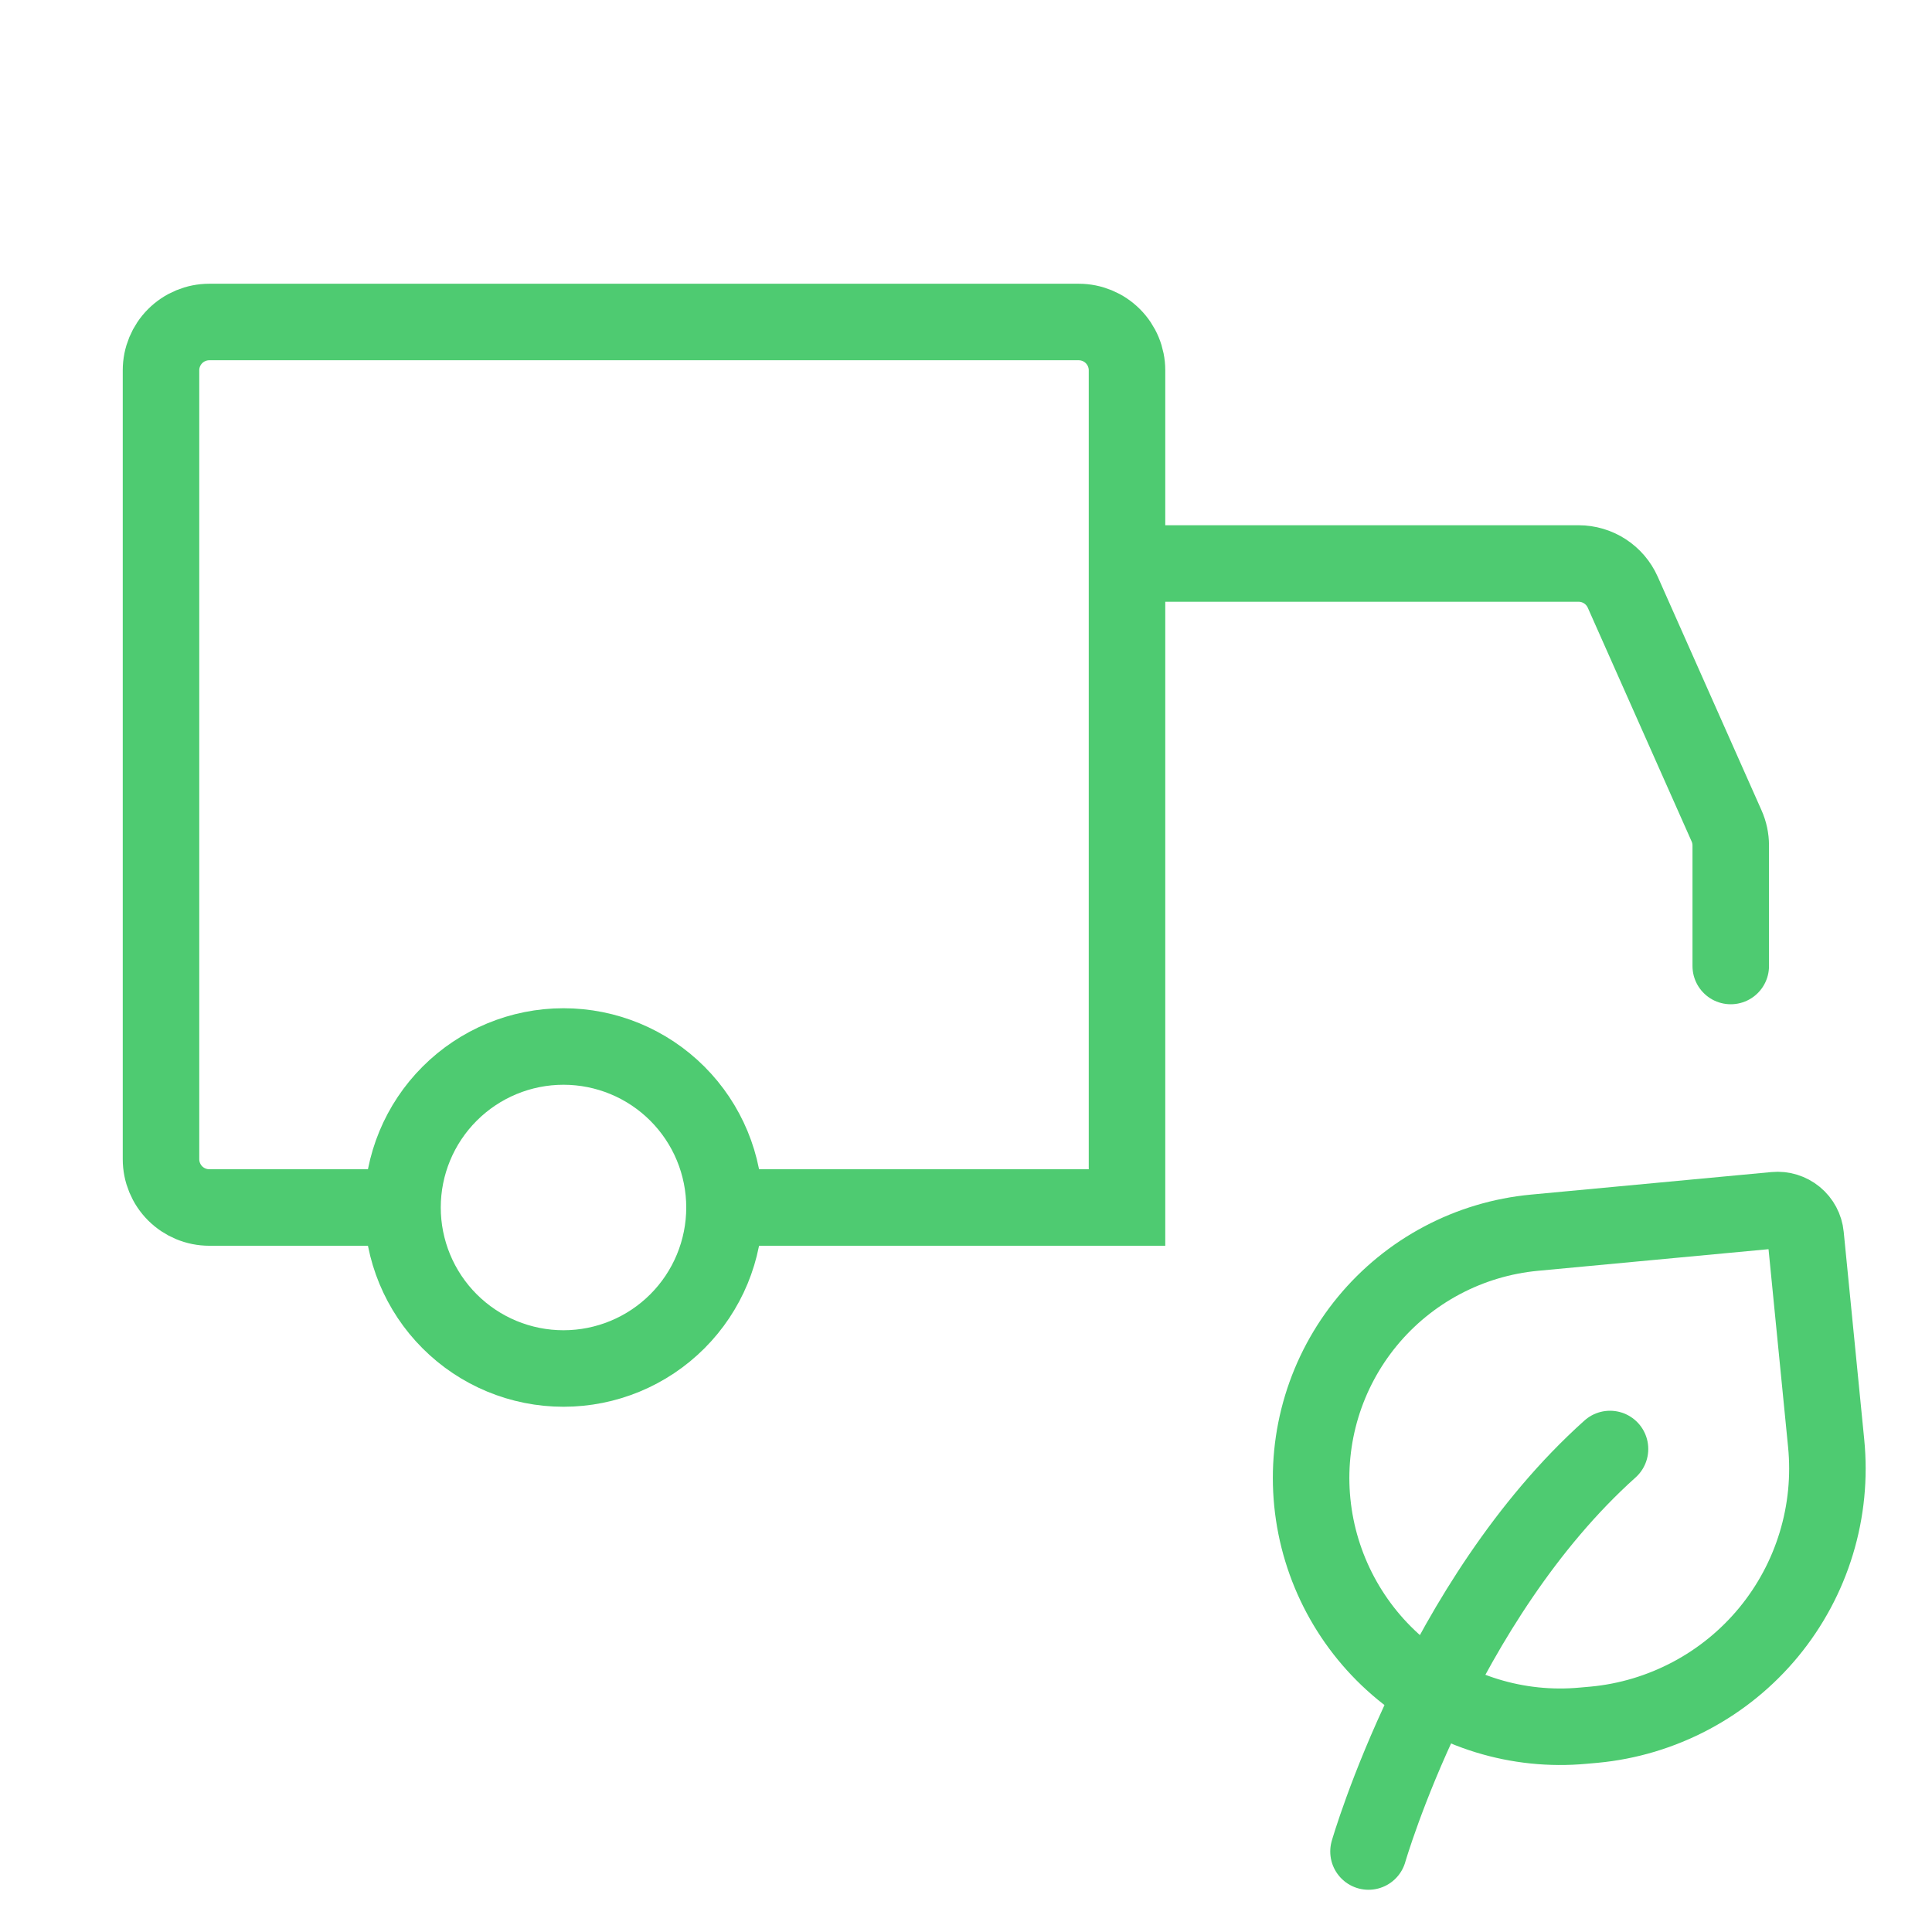 <svg width="101" height="101" viewBox="0 0 101 101" fill="none" xmlns="http://www.w3.org/2000/svg">
<path d="M29.458 71.542C31.691 71.542 33.831 70.655 35.41 69.076C36.988 67.498 37.875 65.357 37.875 63.125C37.875 60.893 36.988 58.752 35.41 57.174C33.831 55.595 31.691 54.708 29.458 54.708C27.226 54.708 25.085 55.595 23.507 57.174C21.928 58.752 21.042 60.893 21.042 63.125C21.042 65.357 21.928 67.498 23.507 69.076C25.085 70.655 27.226 71.542 29.458 71.542Z" stroke="#4ECB71" stroke-width="4" stroke-miterlimit="1.5" stroke-linecap="round" stroke-linejoin="round"/>
<path d="M19.569 63.125H10.942C10.272 63.125 9.63 62.859 9.156 62.386C8.683 61.912 8.417 61.27 8.417 60.6V19.358C8.417 18.689 8.683 18.047 9.156 17.573C9.63 17.099 10.272 16.833 10.942 16.833H56.392C57.061 16.833 57.704 17.099 58.177 17.573C58.651 18.047 58.917 18.689 58.917 19.358V63.125H38.085M58.917 29.458H82.525C83.013 29.459 83.491 29.6 83.9 29.866C84.31 30.132 84.633 30.511 84.832 30.956L90.26 43.173C90.404 43.495 90.478 43.843 90.479 44.196V50.5" stroke="#4ECB71" stroke-width="4" stroke-linecap="round"/>
<path d="M71.542 96.792C71.542 96.792 75.329 83.67 84.167 75.75" stroke="#4ECB71" stroke-width="4" stroke-linecap="round" stroke-linejoin="round"/>
<path d="M83.333 90.164L82.769 90.214C79.345 90.533 75.934 89.485 73.28 87.298C70.626 85.111 68.945 81.962 68.604 78.54C68.436 76.85 68.604 75.144 69.097 73.52C69.591 71.895 70.401 70.384 71.481 69.074C72.561 67.764 73.889 66.68 75.39 65.885C76.89 65.09 78.533 64.6 80.223 64.442L92.79 63.264C93.177 63.227 93.563 63.346 93.864 63.594C94.164 63.841 94.355 64.198 94.393 64.585L95.466 75.443C95.642 77.207 95.467 78.988 94.951 80.684C94.436 82.38 93.59 83.958 92.462 85.326C91.334 86.694 89.947 87.825 88.381 88.654C86.814 89.484 85.099 90 83.333 90.164Z" stroke="#4ECB71" stroke-width="4" stroke-linecap="round" stroke-linejoin="round"/>
</svg>
